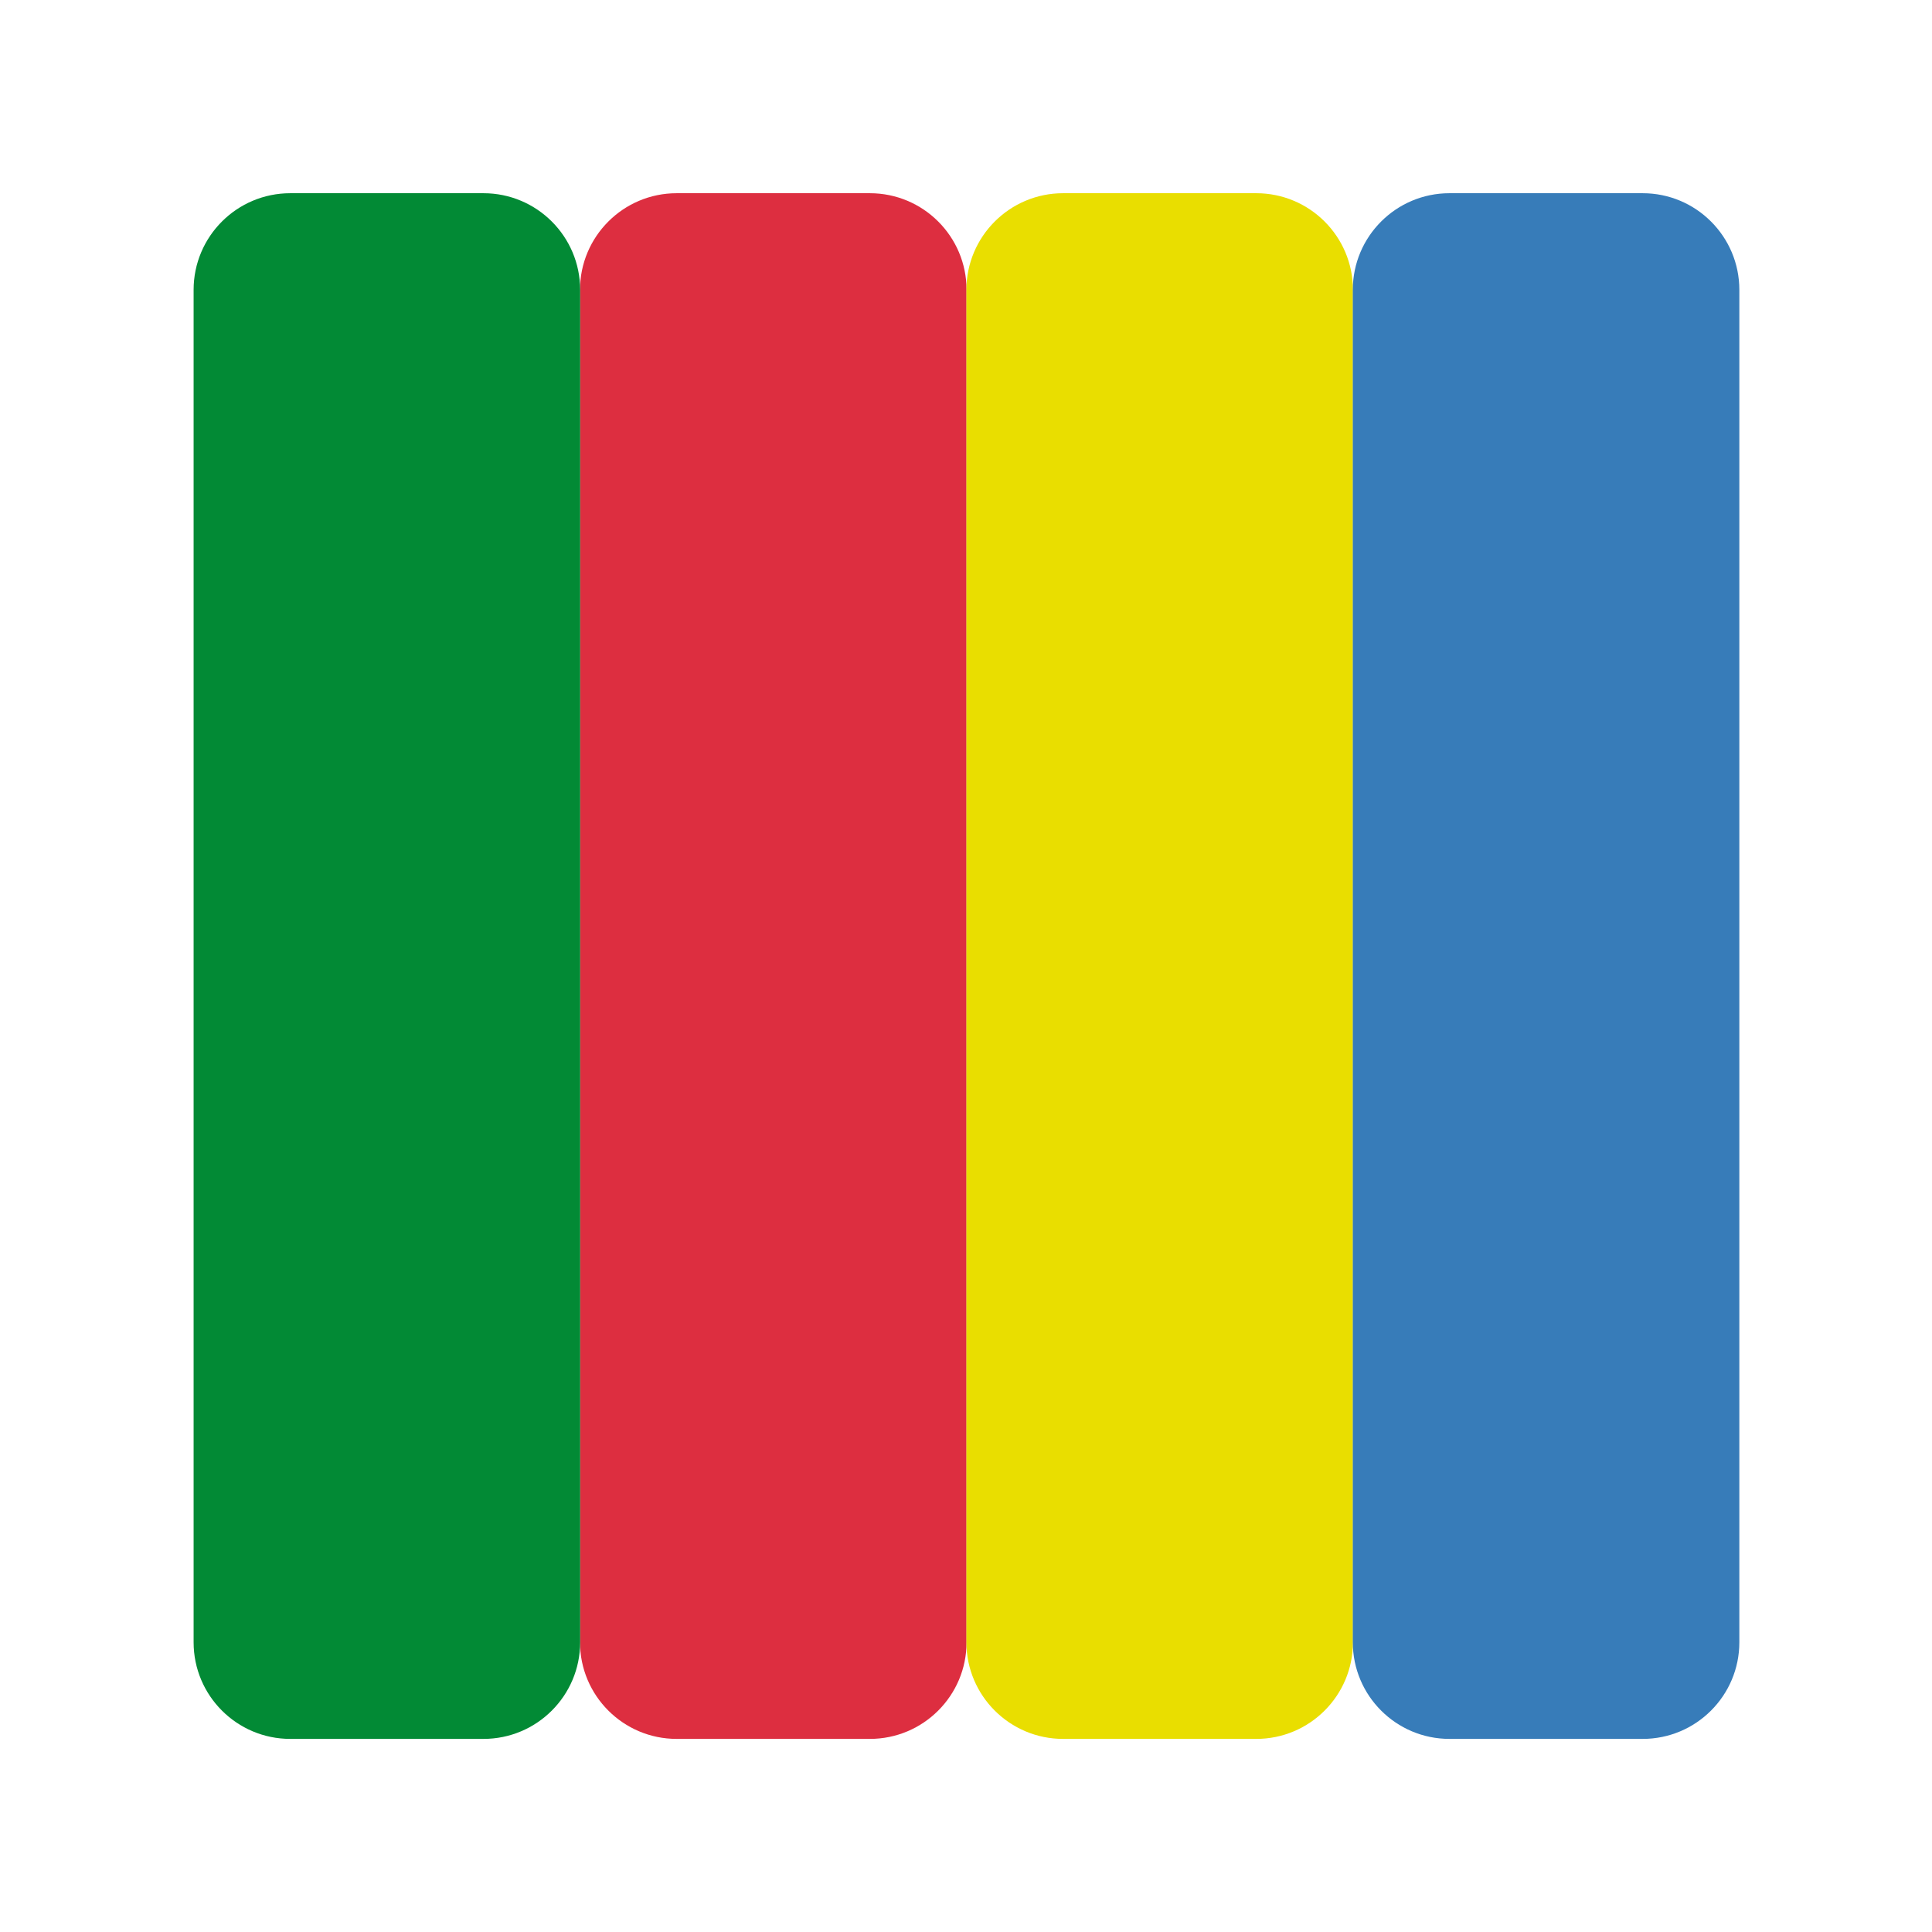 <?xml version="1.0" encoding="UTF-8" standalone="no"?>
<!DOCTYPE svg PUBLIC "-//W3C//DTD SVG 1.1//EN" "http://www.w3.org/Graphics/SVG/1.1/DTD/svg11.dtd">
<svg width="100%" height="100%" viewBox="0 0 1000 1000" version="1.1" xmlns="http://www.w3.org/2000/svg" xmlns:xlink="http://www.w3.org/1999/xlink" xml:space="preserve" xmlns:serif="http://www.serif.com/" style="fill-rule:evenodd;clip-rule:evenodd;stroke-linejoin:round;stroke-miterlimit:2;">
    <g transform="matrix(0.908,0,0,1.128,-329.586,-70.588)">
        <path d="M913.95,195.567C913.95,171.102 889.268,151.239 858.866,151.239L748.696,151.239C718.294,151.239 693.611,171.102 693.611,195.567L693.611,816.167C693.611,840.632 718.294,860.495 748.696,860.495L858.866,860.495C889.268,860.495 913.95,840.632 913.95,816.167L913.95,195.567Z" style="fill:rgb(221,46,64);"/>
    </g>
    <g transform="matrix(0.908,0,0,1.128,-529.586,-70.588)">
        <path d="M913.95,195.567C913.95,171.102 889.268,151.239 858.866,151.239L748.696,151.239C718.294,151.239 693.611,171.102 693.611,195.567L693.611,816.167C693.611,840.632 718.294,860.495 748.696,860.495L858.866,860.495C889.268,860.495 913.95,840.632 913.95,816.167L913.95,195.567Z" style="fill:rgb(2,138,53);"/>
    </g>
    <g transform="matrix(0.908,0,0,1.128,-129.586,-70.588)">
        <path d="M913.95,195.567C913.95,171.102 889.268,151.239 858.866,151.239L748.696,151.239C718.294,151.239 693.611,171.102 693.611,195.567L693.611,816.167C693.611,840.632 718.294,860.495 748.696,860.495L858.866,860.495C889.268,860.495 913.95,840.632 913.95,816.167L913.95,195.567Z" style="fill:rgb(233,222,0);"/>
    </g>
    <g transform="matrix(0.908,0,0,1.128,70.414,-70.588)">
        <path d="M913.95,195.567C913.95,171.102 889.268,151.239 858.866,151.239L748.696,151.239C718.294,151.239 693.611,171.102 693.611,195.567L693.611,816.167C693.611,840.632 718.294,860.495 748.696,860.495L858.866,860.495C889.268,860.495 913.95,840.632 913.95,816.167L913.95,195.567Z" style="fill:rgb(55,124,185);"/>
    </g>
</svg>
